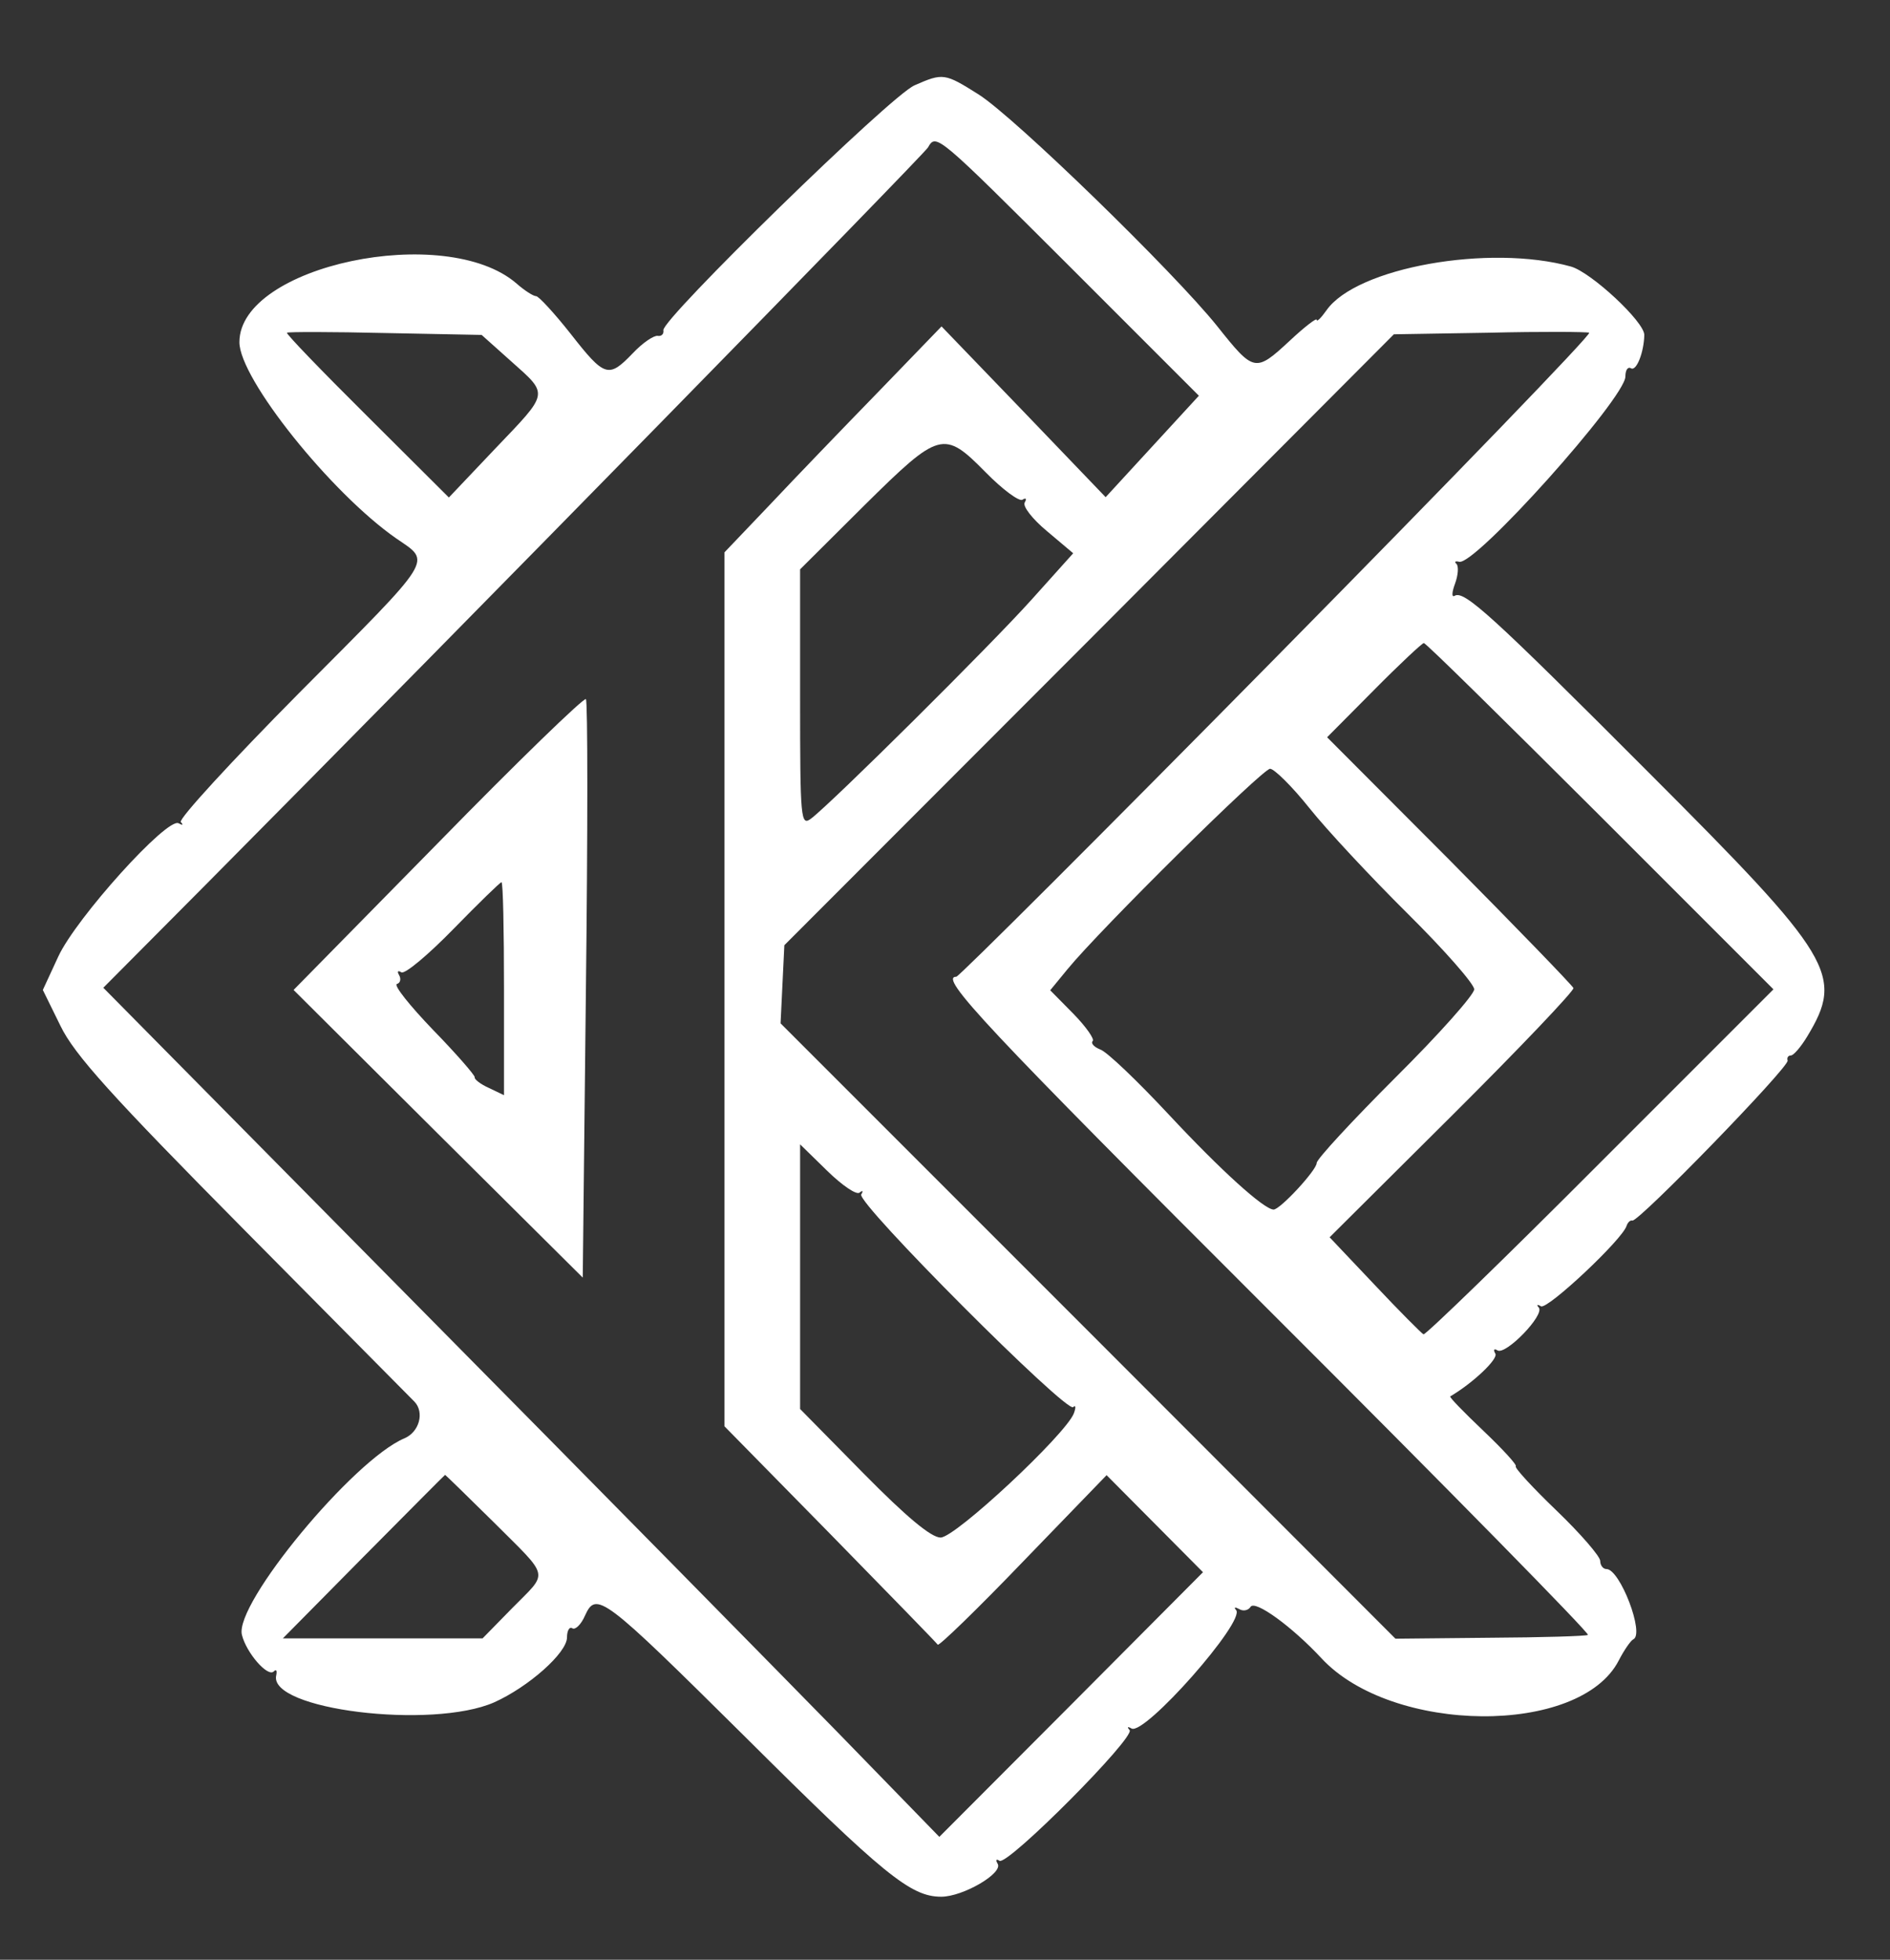  <svg  version="1.0" xmlns="http://www.w3.org/2000/svg"  width="300pt" height="311pt" viewBox="0 0 300 311"  preserveAspectRatio="xMidYMid meet"><rect x="0" y="0" width="300" height="311" fill="#333333" stroke="none"/>  <g transform="translate(0,311) scale(0.05,-0.05)" fill="#ffffff" stroke="none"> <path d="M2903 5949 c-75 -32 -803 -743 -797 -777 2 -12 -6 -20 -18 -18 -12 2 -48 -22 -79 -55 -77 -80 -89 -77 -197 61 -52 66 -102 120 -110 120 -9 0 -37 18 -62 40 -225 195 -880 57 -880 -186 0 -116 291 -479 498 -623 112 -77 127 -53 -309 -491 -214 -216 -383 -400 -375 -409 9 -10 6 -11 -7 -4 -36 20 -325 -300 -382 -423 l-49 -106 56 -114 c44 -91 161 -221 586 -650 293 -296 535 -540 538 -543 32 -34 15 -96 -32 -116 -162 -68 -541 -526 -516 -624 14 -57 82 -135 101 -116 8 8 11 3 8 -12 -27 -109 494 -173 692 -86 109 49 231 157 231 206 0 22 8 35 17 29 9 -6 28 12 40 40 36 79 56 64 508 -384 441 -439 526 -508 623 -508 69 0 198 75 179 105 -7 12 -4 16 6 9 26 -16 433 393 413 415 -9 10 -6 12 6 5 41 -24 364 342 332 376 -8 9 -3 10 10 3 13 -8 29 -4 36 7 14 23 132 -63 225 -163 224 -242 821 -247 944 -7 17 33 38 63 46 67 37 16 -42 223 -85 223 -11 0 -20 12 -20 26 0 14 -62 86 -138 159 -76 73 -134 136 -130 141 5 4 -42 55 -103 113 -61 58 -109 107 -105 109 73 43 154 120 143 136 -7 12 -4 17 7 10 26 -16 151 113 131 136 -8 9 -5 11 7 4 20 -12 261 214 272 256 4 11 12 18 18 16 19 -6 500 489 493 508 -3 9 2 16 10 16 9 0 32 27 52 60 118 195 85 250 -506 841 -496 497 -583 576 -613 558 -10 -6 -9 11 1 38 10 27 12 55 5 63 -8 7 -4 10 8 7 49 -15 528 520 528 588 0 21 8 32 18 26 17 -10 41 51 42 106 0 42 -169 199 -233 217 -259 72 -681 -3 -776 -139 -17 -24 -31 -38 -31 -30 0 7 -38 -22 -85 -66 -110 -102 -114 -101 -231 46 -138 172 -642 662 -757 735 -108 68 -113 69 -204 29z m495 -577 l408 -408 -148 -161 -148 -161 -260 271 -261 271 -200 -207 c-111 -114 -266 -275 -345 -359 l-144 -151 0 -1387 0 -1387 335 -341 c184 -188 338 -346 342 -352 4 -5 126 113 271 264 l265 274 153 -154 153 -154 -418 -420 -419 -420 -321 330 c-177 181 -774 788 -1327 1347 l-1006 1018 331 333 c802 808 2272 2309 2287 2334 26 45 27 44 452 -380z m-1775 -299 c120 -107 121 -97 -51 -277 l-147 -155 -260 259 c-143 142 -258 261 -254 264 3 3 143 3 312 -1 l306 -6 94 -84z m2433 -934 c-553 -561 -1012 -1019 -1020 -1019 -57 0 91 -158 1000 -1066 560 -559 1012 -1019 1005 -1023 -6 -4 -146 -8 -311 -9 l-300 -3 -976 977 -976 976 6 124 6 124 968 969 967 970 303 5 c166 4 309 3 317 0 9 -4 -437 -465 -989 -1025z m-927 582 c54 -55 107 -94 117 -87 11 7 14 3 7 -9 -7 -12 25 -53 71 -91 l83 -70 -132 -147 c-131 -146 -633 -644 -700 -695 -33 -25 -35 -4 -35 382 l0 409 205 204 c238 235 251 239 384 104z m1951 -1091 l550 -550 -550 -550 c-302 -303 -555 -548 -561 -545 -6 3 -76 73 -155 157 l-143 151 390 388 c214 213 387 395 384 403 -3 8 -180 191 -393 406 l-389 390 149 150 c81 82 153 149 158 149 6 1 257 -247 560 -549z m-923 25 c55 -69 195 -219 312 -335 116 -115 211 -223 211 -240 0 -17 -112 -143 -250 -280 -137 -137 -250 -259 -250 -271 0 -23 -117 -149 -137 -148 -31 1 -167 124 -333 302 -99 106 -196 199 -217 206 -20 8 -31 20 -24 27 6 6 -21 45 -61 86 l-74 75 55 67 c105 128 619 636 643 636 13 0 70 -56 125 -125z m-1428 -1220 c10 8 12 5 5 -6 -15 -27 653 -696 673 -675 8 8 9 -1 2 -20 -26 -67 -376 -394 -423 -394 -30 0 -109 66 -245 204 l-201 204 0 420 0 420 86 -84 c48 -47 94 -78 103 -69z m-1161 -1047 c180 -180 174 -154 58 -272 l-94 -96 -317 0 -317 0 256 259 c141 142 257 259 259 260 1 0 71 -68 155 -151z"/> <path d="M1391 3545 l-459 -467 459 -457 459 -456 10 912 c6 502 6 918 0 924 -5 7 -217 -198 -469 -456z m209 -463 l0 -338 -48 23 c-27 12 -47 28 -45 34 1 6 -58 74 -132 150 -74 77 -126 142 -115 146 11 3 14 16 7 28 -7 12 -4 16 7 9 11 -7 85 55 165 137 80 82 149 149 153 149 5 0 8 -152 8 -338z"/> </g> </svg> 